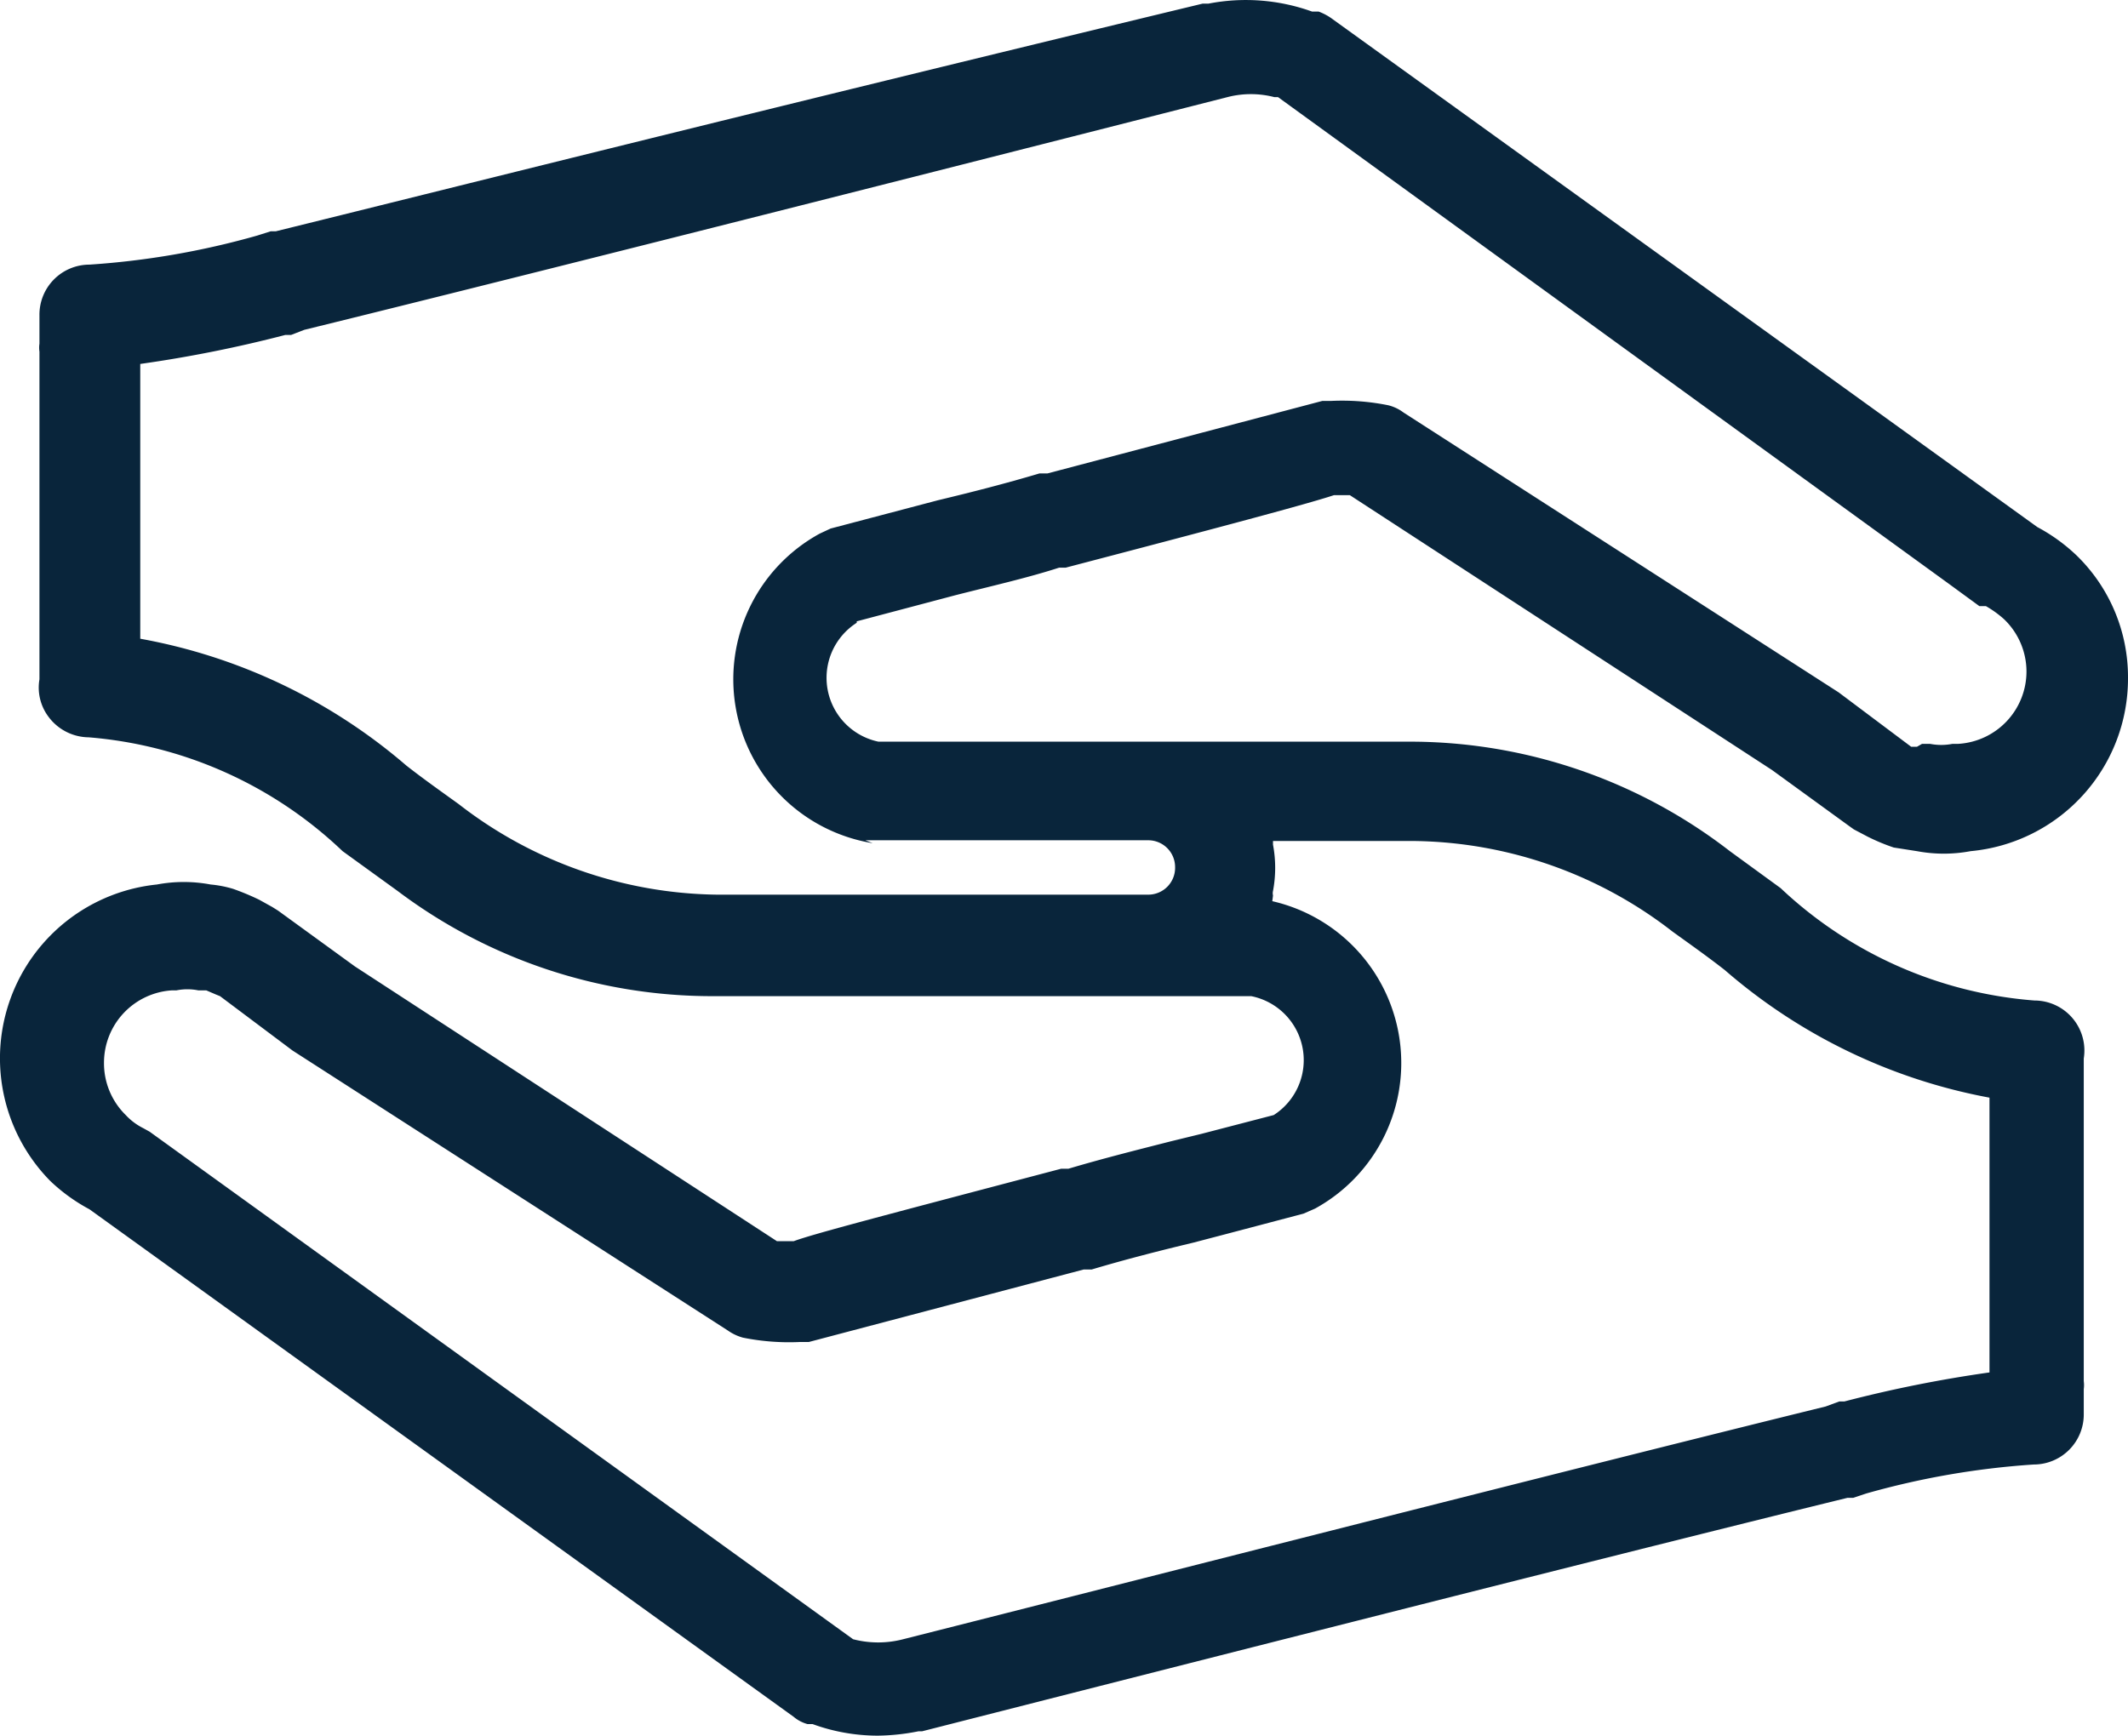 <svg preserveAspectRatio="xMidYMid meet" data-bbox="0.006 0.1 29.344 23.94" viewBox="0.006 0.1 29.344 23.94" xmlns="http://www.w3.org/2000/svg" data-type="color" role="img" aria-label="esquadria-aluminio-venda-instalação-conserto-manutenção-são-paulo-melhores-materiais-">
    <g>
        <path d="m11.82 8.67 1.36-.36c.47-.12 1-.24 1.43-.38h.09c2.1-.55 3.34-.88 3.7-1h.22l5.82 3.79 1.06.77.07.05.19.1a2.75 2.75 0 0 0 .36.15l.32.05a2 2 0 0 0 .74 0 2.39 2.39 0 0 0 2.17-2.39 2.34 2.34 0 0 0-.71-1.69 2.46 2.46 0 0 0-.54-.39l-9.71-7a.78.78 0 0 0-.2-.11h-.09a2.7 2.7 0 0 0-1.43-.11h-.08C10.29 1.67 6 2.75 3.81 3.29h-.07l-.19.06a11.13 11.13 0 0 1-2.31.4.69.69 0 0 0-.69.7v.39a.37.37 0 0 0 0 .11v4.52a.67.67 0 0 0 .12.51.7.7 0 0 0 .56.29 5.74 5.74 0 0 1 3.5 1.57l.76.55a7.21 7.21 0 0 0 4.35 1.45h7.42a.9.9 0 0 1 .31 1.64l-1 .26-.41.1c-.47.12-.95.24-1.42.38h-.1c-2.54.67-3.42.9-3.69 1h-.23L4.9 13.43l-1.06-.77-.08-.05-.18-.1a3.47 3.47 0 0 0-.36-.15 1.55 1.55 0 0 0-.31-.06 2 2 0 0 0-.74 0A2.41 2.41 0 0 0 .7 16.39a2.46 2.46 0 0 0 .54.39l9.71 7a.5.5 0 0 0 .19.1h.07a2.63 2.63 0 0 0 .9.16 3 3 0 0 0 .56-.06h.05c2.16-.55 9.45-2.41 12.76-3.22h.08l.18-.06a11.13 11.13 0 0 1 2.31-.4.69.69 0 0 0 .69-.7v-.34a.41.41 0 0 0 0-.11V14.7a.69.69 0 0 0-.68-.8 5.74 5.74 0 0 1-3.5-1.55l-.7-.51a7.21 7.21 0 0 0-4.35-1.51h-7.39a.9.9 0 0 1-.3-1.64zm5.74 3.78a.13.13 0 0 1 0-.06 1.72 1.72 0 0 0 0-.64v-.05h1.95a5.92 5.92 0 0 1 3.56 1.25c.25.18.49.35.72.53a7.71 7.71 0 0 0 3.65 1.76v3.79a17.84 17.84 0 0 0-2 .4h-.07l-.19.07c-3.34.82-10.58 2.67-12.72 3.21a1.37 1.37 0 0 1-.69 0l-9.7-7-.09-.05a.84.84 0 0 1-.24-.18 1 1 0 0 1-.3-.72 1 1 0 0 1 .94-1h.06a.76.76 0 0 1 .3 0h.11l.14.06.05.02 1 .75 6 3.86a.67.67 0 0 0 .21.1 3.21 3.21 0 0 0 .79.06h.12l3.79-1h.11c.47-.14.94-.26 1.4-.37l.42-.11 1.1-.29.16-.07a2.29 2.29 0 0 0-.59-4.24s.01-.07.01-.08zm-5.62-.76h3.91a.37.37 0 0 1 .36.37.37.37 0 0 1-.37.38H9.89a5.92 5.92 0 0 1-3.56-1.25c-.25-.18-.49-.35-.72-.53a7.72 7.72 0 0 0-3.67-1.75V5.12a17.84 17.84 0 0 0 2-.4h.08l.18-.07c2.2-.54 6.49-1.62 12.73-3.21a1.29 1.29 0 0 1 .65 0h.05l9.26 6.72.41.3h.09a1.44 1.44 0 0 1 .25.18 1 1 0 0 1 .31.72 1 1 0 0 1-.94 1h-.08a.81.81 0 0 1-.31 0h-.11l-.07.04h-.08l-1-.75-6-3.86a.58.58 0 0 0-.21-.1 3.21 3.21 0 0 0-.79-.06h-.12l-3.79 1h-.11c-.47.14-.94.26-1.4.37l-1.48.39-.15.07a2.29 2.29 0 0 0 .73 4.27z" fill="#09253b" data-color="1"></path>
    </g>
</svg>